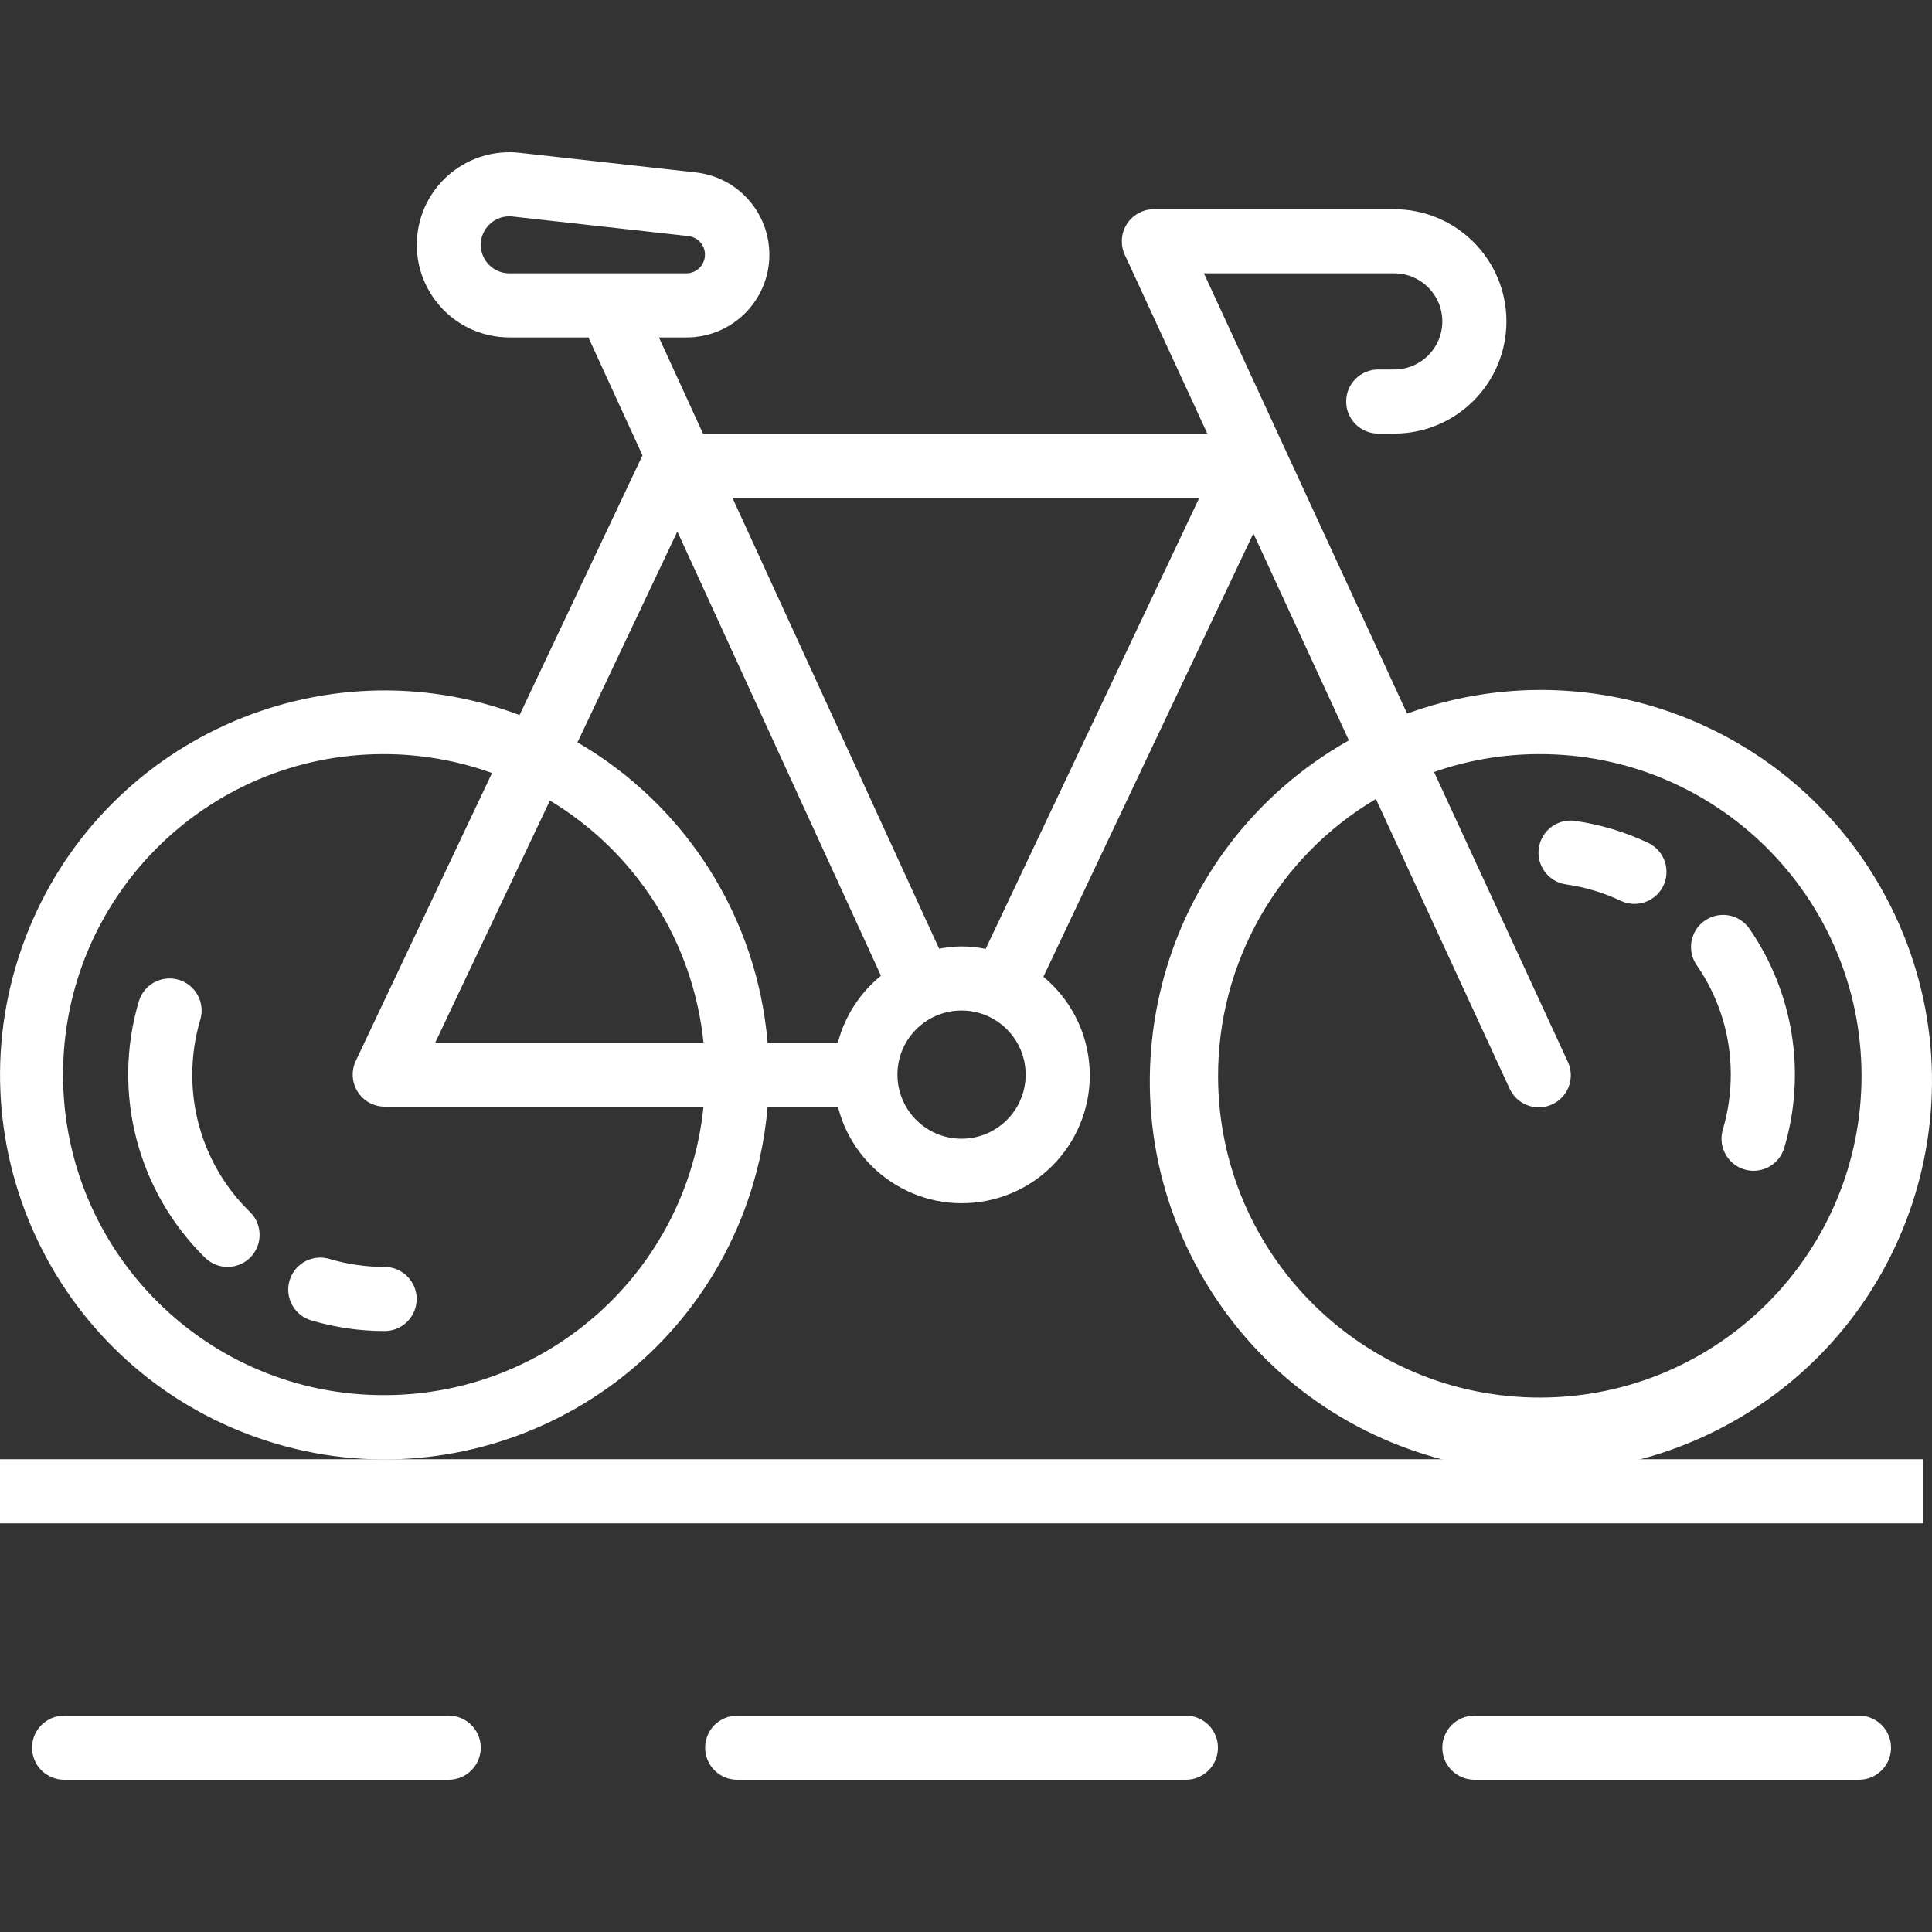 <svg version="1.1" id="svg-bike" fill='#fff' xmlns="http://www.w3.org/2000/svg" xmlns:xlink="http://www.w3.org/1999/xlink" x="0px" y="0px"
	 viewBox="0 0 482.223 482.223" style="enable-background:new 0 0 482.223 482.223;" xml:space="preserve">
<rect x="0" y="0" width="482.223" height="482.223" fill="#333333" stroke="none"/>
<g>
	<g>
		<path d="M469.629,221.898c-23.446-41.595-73.545-60.12-118.412-43.785l-50.72-109.888H348c6.627,0,12,5.373,12,12s-5.373,12-12,12
			h-4c-4.418,0-8,3.582-8,8s3.582,8,8,8h4c15.464,0,28-12.536,28-28s-12.536-28-28-28h-60c-4.418,0-8,3.582-8,8
			c0,1.157,0.251,2.301,0.736,3.352l20.608,44.648h-125.88l-11-24h6.872c11.408,0.023,20.674-9.207,20.697-20.615
			c0.021-10.563-7.931-19.44-18.433-20.577l-43.952-4.896c-12.689-1.383-24.097,7.783-25.479,20.473
			c-1.383,12.689,7.783,24.097,20.473,25.479c0.823,0.09,1.651,0.135,2.479,0.136h19.744l13.496,29.448l-30.68,64.8
			c-49.611-18.614-104.919,6.514-123.533,56.125s6.514,104.919,56.125,123.533s104.919-6.514,123.533-56.125
			c3.109-8.286,5.056-16.962,5.787-25.781h17.544c4.322,17.091,21.681,27.442,38.771,23.12c17.091-4.322,27.442-21.68,23.12-38.771
			c-1.663-6.576-5.377-12.45-10.604-16.773l52.416-110.664l23.84,51.664c-46.957,26.469-63.566,85.992-37.097,132.948
			c26.469,46.957,85.992,63.566,132.948,37.097C479.488,328.378,496.097,268.855,469.629,221.898z M127.12,68.224
			c-3.929,0-7.116-3.183-7.12-7.112c0.004-3.917,3.171-7.094,7.088-7.112c0.272,0,0.536,0,0.8,0.04l43.952,4.888
			c2.558,0.3,4.389,2.618,4.088,5.176c-0.274,2.334-2.242,4.1-4.592,4.12H127.12z M137.256,199.816
			c21.572,12.982,35.775,35.361,38.336,60.408H108.64L137.256,199.816z M96,348.224c-44.183,0.145-80.117-35.554-80.263-79.736
			c-0.145-44.182,35.554-80.117,79.736-80.263c9.317-0.031,18.567,1.566,27.335,4.719L88.8,264.8
			c-1.891,3.993-0.187,8.763,3.806,10.654c1.061,0.503,2.22,0.765,3.394,0.77h79.592C171.441,317.079,137.065,348.176,96,348.224z
			 M209.136,260.224h-17.544c-2.642-31.224-20.357-59.194-47.456-74.928l24.928-52.632l50.824,110.88
			C214.621,247.819,210.854,253.662,209.136,260.224z M240,284.224c-8.837,0-16-7.163-16-16s7.163-16,16-16s16,7.163,16,16
			S248.837,284.224,240,284.224z M246.016,236.84c-1.981-0.397-3.996-0.603-6.016-0.616c-1.88,0.027-3.753,0.217-5.6,0.568
			l-51.6-112.568h116.56L246.016,236.84z M384.664,348.831c-44.35,0.183-80.452-35.621-80.635-79.971
			c-0.118-28.495,14.874-54.919,39.395-69.435l33.312,72.168c1.77,4.048,6.486,5.896,10.535,4.126
			c4.048-1.77,5.896-6.486,4.126-10.534c-0.042-0.097-0.086-0.193-0.133-0.287l-33.328-72.208
			c8.378-2.933,17.188-4.442,26.064-4.464c44.35-0.183,80.452,35.621,80.635,79.971
			C464.819,312.546,429.014,348.648,384.664,348.831z"/>
	</g>
</g>
<g>
	<g>
		<polygon points="384,364.224 96,364.224 0,364.224 0,380.224 480,380.224 480,364.224 		"/>
	</g>
</g>
<g>
	<g>
		<path d="M112,428.224H16c-4.418,0-8,3.582-8,8s3.582,8,8,8h96c4.418,0,8-3.582,8-8S116.418,428.224,112,428.224z"/>
	</g>
</g>
<g>
	<g>
		<path d="M296,428.224H184c-4.418,0-8,3.582-8,8s3.582,8,8,8h112c4.418,0,8-3.582,8-8S300.418,428.224,296,428.224z"/>
	</g>
</g>
<g>
	<g>
		<path d="M464,428.224h-96c-4.418,0-8,3.582-8,8s3.582,8,8,8h96c4.418,0,8-3.582,8-8S468.418,428.224,464,428.224z"/>
	</g>
</g>
<g>
	<g>
		<path d="M96,316.224c-4.645,0.006-9.267-0.662-13.72-1.984c-4.226-1.29-8.697,1.09-9.987,5.316s1.09,8.697,5.316,9.987
			c0.037,0.011,0.074,0.022,0.112,0.033c5.933,1.762,12.091,2.654,18.28,2.648c4.418,0,8-3.582,8-8S100.418,316.224,96,316.224z"/>
	</g>
</g>
<g>
	<g>
		<path d="M62.4,302.512c-9.248-9.006-14.444-21.38-14.4-34.288c-0.002-4.646,0.669-9.267,1.992-13.72
			c1.259-4.237-1.155-8.693-5.392-9.952c-4.237-1.259-8.693,1.155-9.952,5.392c-6.75,22.754-0.38,47.376,16.56,64
			c1.495,1.461,3.502,2.28,5.592,2.28c4.418-0.001,8-3.583,7.999-8.001C64.799,306.075,63.934,304.017,62.4,302.512z"/>
	</g>
</g>
<g>
	<g>
		<path d="M411.44,210.416c-5.787-2.755-11.959-4.616-18.304-5.52c-4.376-0.623-8.429,2.42-9.052,6.796
			c-0.623,4.376,2.42,8.429,6.796,9.052c4.748,0.672,9.366,2.061,13.696,4.12c1.071,0.503,2.241,0.759,3.424,0.752
			c4.418-0.026,7.979-3.628,7.953-8.047C415.935,214.52,414.185,211.746,411.44,210.416z"/>
	</g>
</g>
<g>
	<g>
		<path d="M436.544,231.648c-2.601-3.571-7.605-4.358-11.177-1.757c-3.469,2.526-4.326,7.34-1.943,10.909
			c5.608,8.043,8.603,17.619,8.576,27.424c0.002,4.645-0.667,9.266-1.984,13.72c-1.257,4.232,1.153,8.683,5.384,9.944
			c0.739,0.224,1.508,0.338,2.28,0.336c3.539-0.002,6.656-2.328,7.664-5.72C450.902,267.832,447.664,247.645,436.544,231.648z"/>
	</g>
</g>
</svg>
